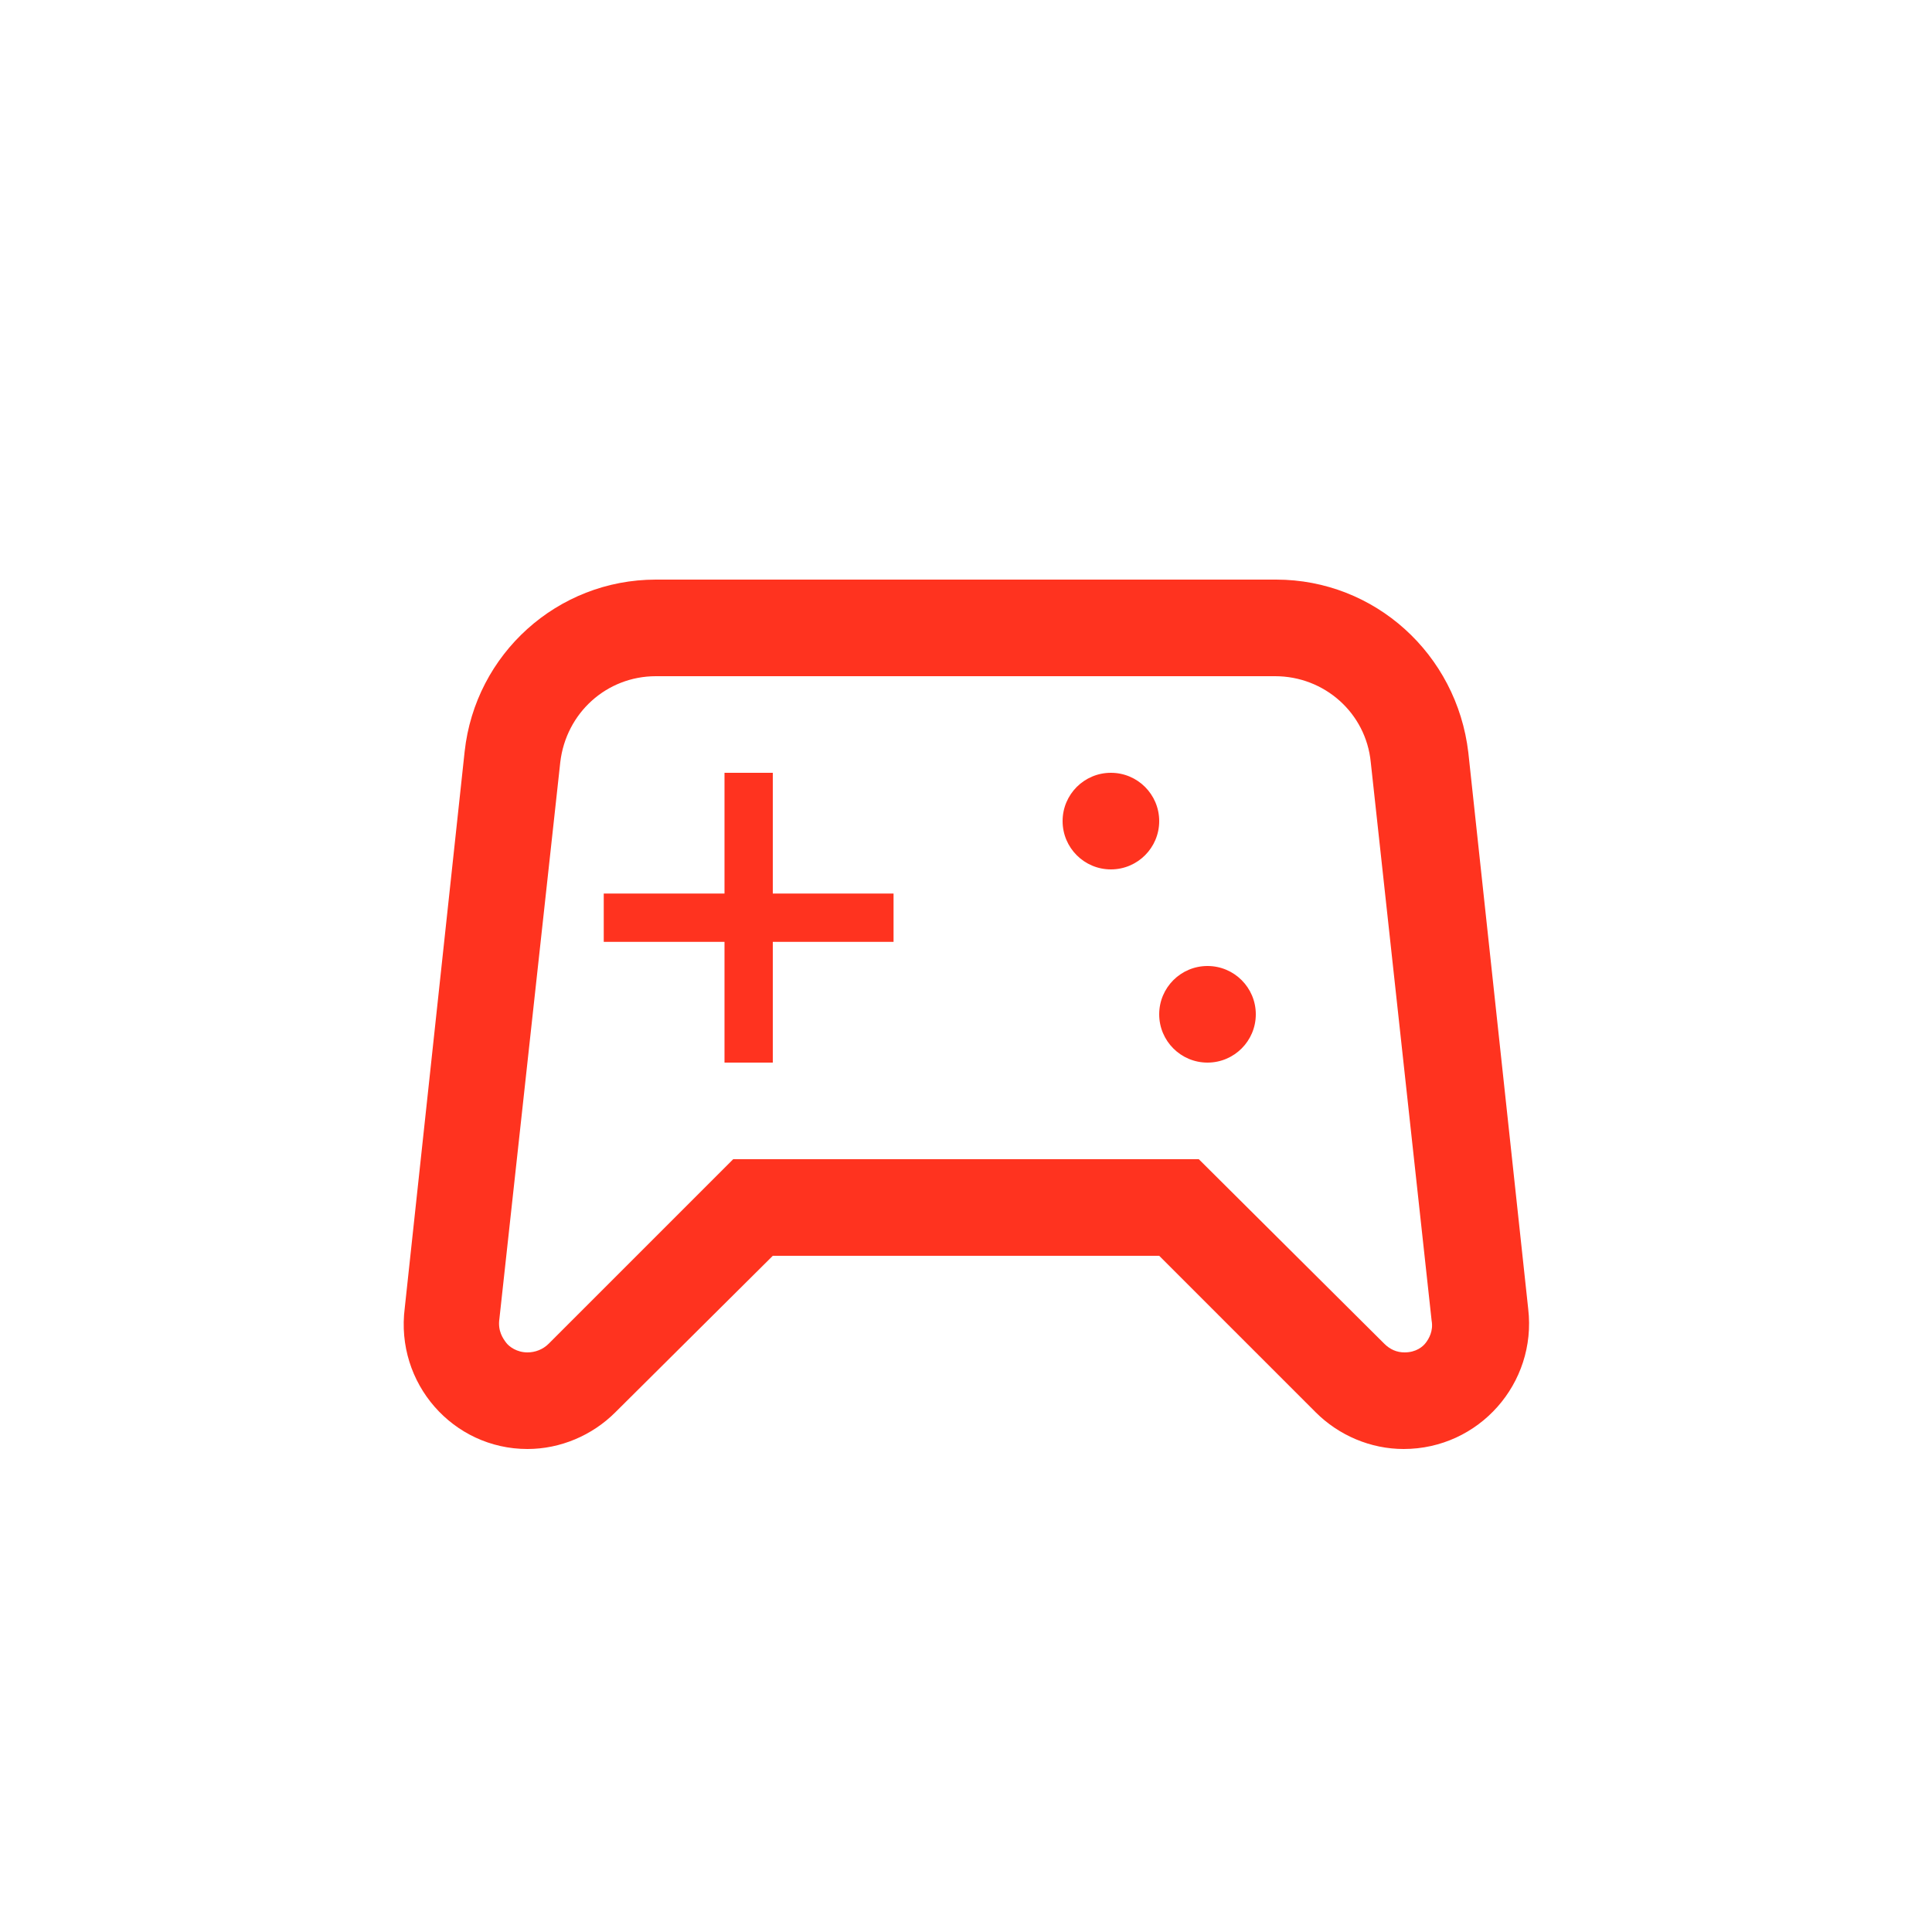 <svg fill="#FF331F" xmlns="http://www.w3.org/2000/svg" enable-background="new 0 0 20 20" height="20" viewBox="0 0 20 20" width="20"><g><rect fill="none" height="20" width="20" x="0"/></g><g><g><path d="M15.82,13.55l-0.62-5.76C15.08,6.77,14.23,6,13.21,6H6.79C5.77,6,4.92,6.77,4.81,7.78l-0.62,5.76 C4.09,14.32,4.69,15,5.46,15c0.34,0,0.67-0.14,0.91-0.38L8,13h4l1.62,1.62c0.24,0.24,0.57,0.38,0.91,0.38 C15.31,15,15.91,14.32,15.82,13.55z M14.76,13.9c-0.03,0.04-0.1,0.1-0.22,0.1c-0.08,0-0.15-0.03-0.21-0.09L12.41,12H7.59 l-1.91,1.91C5.62,13.97,5.54,14,5.46,14c-0.11,0-0.19-0.06-0.22-0.1c-0.03-0.04-0.09-0.12-0.07-0.25L5.8,7.89 C5.86,7.38,6.28,7,6.79,7h6.41c0.51,0,0.94,0.38,0.99,0.89l0.63,5.78C14.84,13.78,14.79,13.86,14.76,13.9z"/><polygon points="8,8 7.5,8 7.5,9.25 6.25,9.25 6.25,9.75 7.5,9.75 7.5,11 8,11 8,9.75 9.25,9.75 9.25,9.25 8,9.25"/><circle cx="12.5" cy="10.5" r=".5"/><circle cx="11.5" cy="8.5" r=".5"/></g></g></svg>
